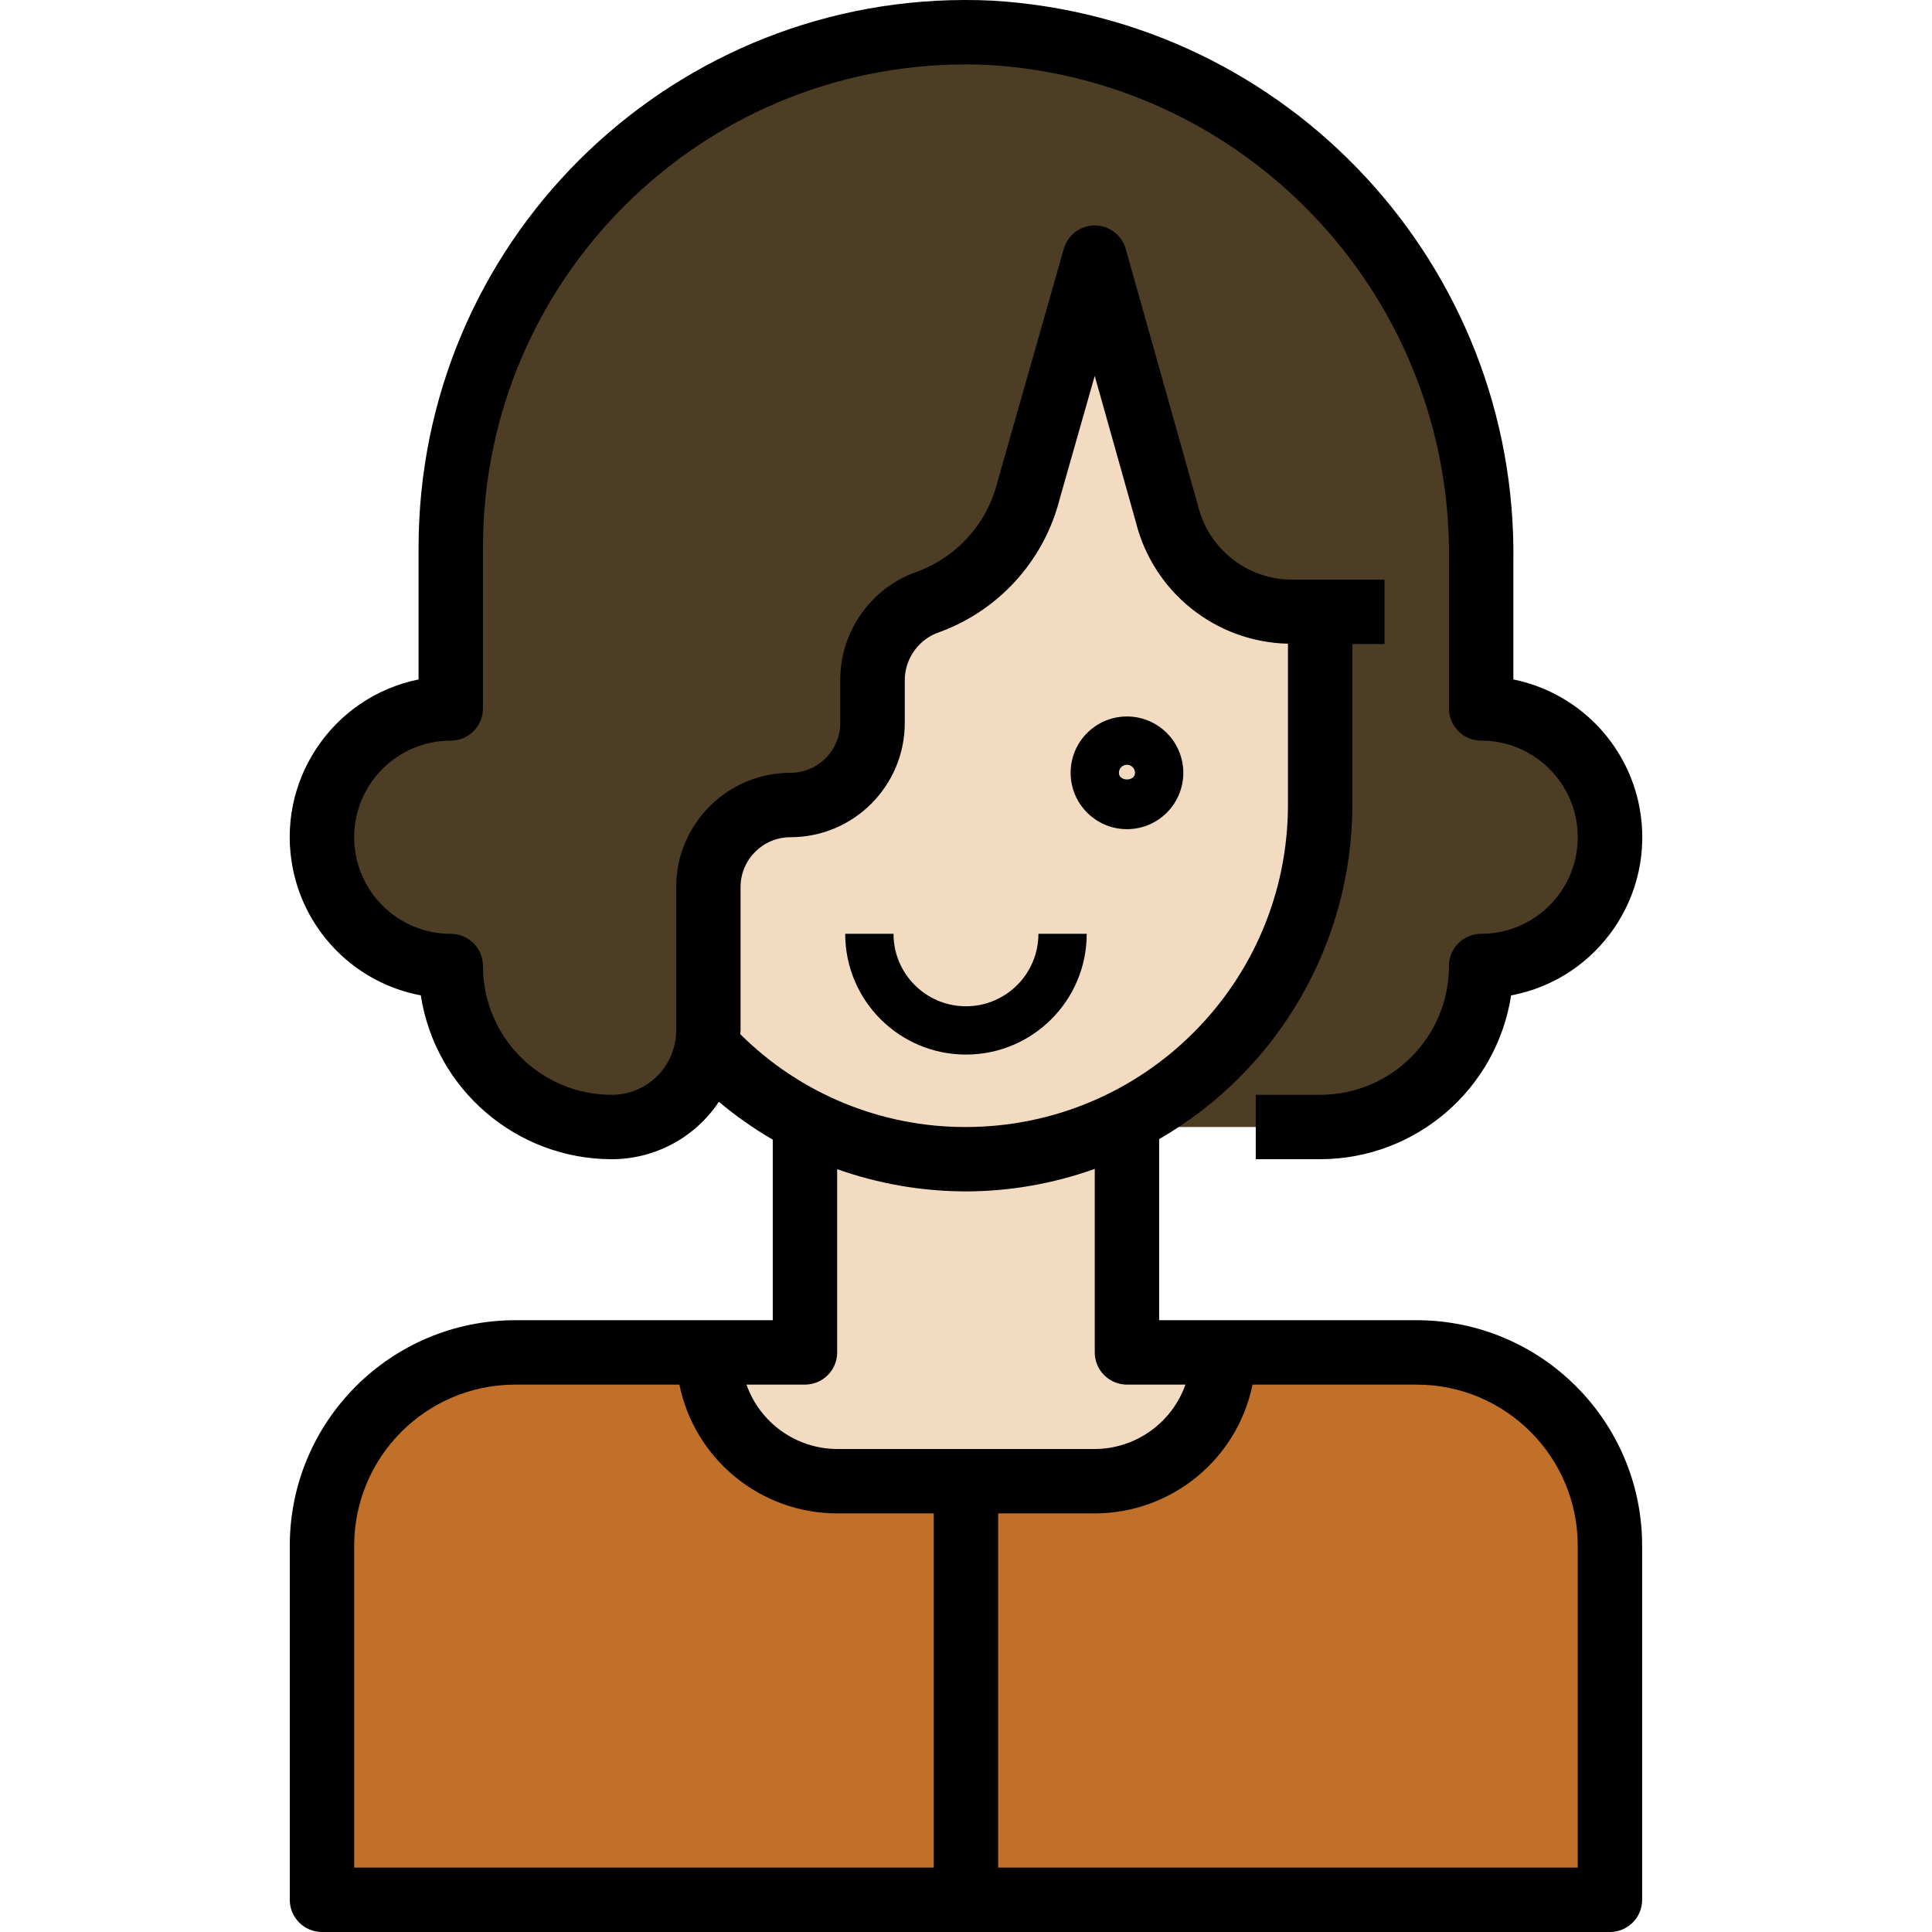 <?xml version="1.0" encoding="iso-8859-1"?>
<!-- Generator: Adobe Illustrator 19.0.0, SVG Export Plug-In . SVG Version: 6.00 Build 0)  -->
<svg version="1.1" id="Capa_1" xmlns="http://www.w3.org/2000/svg" xmlns:xlink="http://www.w3.org/1999/xlink" x="0px" y="0px"
	 viewBox="0 0 480.009 480.009" style="enable-background:new 0 0 480.009 480.009;" xml:space="preserve">
<g>
	<path style="fill:#C07029;" d="M207.995,368.009c-17.673,0-32-14.327-32-32h-48c-26.51,0-48,21.49-48,48v88h160v-104H207.995z"/>
	<path style="fill:#C07029;" d="M271.995,368.009h-32v104h160v-88c0-26.51-21.49-48-48-48h-48
		C303.995,353.682,289.668,368.009,271.995,368.009z"/>
</g>
<path style="fill:#F2DBC0;" d="M327.995,200.009v-48h-7.016c-14.682-0.002-27.48-9.996-31.04-24.24l-17.944-63.76l-16.424,57.704
	c-4.45,17.795-20.433,30.283-38.776,30.296h-64.8v48c0.007,33.053,18.551,63.31,48,78.32l0,0v57.68h-24c0,17.673,14.327,32,32,32h64
	c17.673,0,32-14.327,32-32h-24v-57.68l0,0C309.444,263.32,327.987,233.063,327.995,200.009z"/>
<path style="fill:#4C3D24;" d="M327.995,152.009h-7.016c-14.682-0.002-27.48-9.996-31.04-24.24l-17.944-63.76l-16.424,57.704
	c-3.264,13.068-12.886,23.616-25.6,28.064c-8.099,3.134-13.367,11.006-13.176,19.688v10.16c0,11.258-9.126,20.384-20.384,20.384
	c-0.011,0-0.021,0-0.032,0l0,0c-11.258,0-20.384,9.126-20.384,20.384l0,0v35.616c0,13.255-10.745,24-24,24l0,0
	c-22.091,0-40-17.909-40-40l0,0c-17.673,0-32-14.327-32-32l0,0c0-17.673,14.327-32,32-32l0,0v-40
	C111.992,65.317,169.297,8.007,239.989,8.004c2.064,0,4.128,0.05,6.189,0.149c68.848,3.248,121.816,62.552,121.816,131.472v36.384
	l0,0c17.673,0,32,14.327,32,32l0,0c0,17.673-14.327,32-32,32l0,0c0,22.091-17.909,40-40,40h-48c15.557-10.907,29.093-24.443,40-40
	C335.995,216.009,327.995,152.009,327.995,152.009z"/>
<path d="M175.995,328.009h-48c-30.913,0.035-55.965,25.087-56,56v88c0,4.418,3.582,8,8,8h320c4.418,0,8-3.582,8-8v-88
	c-0.035-30.913-25.087-55.965-56-56h-64v-44.992c29.662-17.125,47.953-48.757,48-83.008v-40h8v-16h-23.016
	c-11.094-0.014-20.738-7.616-23.344-18.4l-17.944-63.76c-0.968-3.451-4.112-5.837-7.696-5.84l0,0
	c-3.575-0.001-6.716,2.37-7.696,5.808l-16.488,57.952c-2.604,10.468-10.316,18.914-20.504,22.456
	c-11.32,4.222-18.75,15.12-18.544,27.2v10.16c0.013,6.848-5.528,12.411-12.376,12.424c-0.003,0-0.005,0-0.008,0
	c-15.669,0.018-28.366,12.715-28.384,28.384v35.616c0,8.837-7.163,16-16,16c-17.673,0-32-14.327-32-32c0-4.418-3.582-8-8-8
	c-13.255,0-24-10.745-24-24s10.745-24,24-24c4.418,0,8-3.582,8-8v-40C119.992,69.735,173.716,16.007,239.99,16.004
	c1.941,0,3.882,0.047,5.821,0.141c64.953,4.012,115.257,58.412,114.184,123.48v36.384c0,4.418,3.582,8,8,8c13.255,0,24,10.745,24,24
	s-10.745,24-24,24c-4.418,0-8,3.582-8,8c0,17.673-14.327,32-32,32h-16v16h16c23.68-0.03,43.811-17.297,47.448-40.696
	c21.708-4.097,35.985-25.016,31.888-46.724c-3.015-15.978-15.402-28.54-31.336-31.78v-29.184
	c1.09-73.622-55.941-135.069-129.44-139.464C171.531-3.462,107.776,54.42,104.153,129.443c-0.106,2.187-0.158,4.377-0.158,6.566
	v32.8c-21.646,4.413-35.616,25.538-31.203,47.184c3.245,15.917,15.794,28.291,31.755,31.312
	c3.633,23.402,23.766,40.673,47.448,40.704c10.696-0.009,20.68-5.361,26.608-14.264c4.186,3.512,8.667,6.657,13.392,9.4v44.864
	H175.995z M87.995,384.009c0.026-22.08,17.92-39.974,40-40h40.8c3.825,18.613,20.198,31.979,39.2,32h24v88h-144V384.009z
	 M311.195,344.009h40.8c22.08,0.026,39.974,17.92,40,40v80h-144v-88h24C290.997,375.988,307.37,362.622,311.195,344.009z
	 M183.995,256.009v-35.616c0.004-6.838,5.546-12.38,12.384-12.384c15.681,0,28.398-12.703,28.416-28.384v-10.16
	c-0.175-5.276,2.939-10.108,7.816-12.128c15.208-5.263,26.743-17.83,30.688-33.432l8.688-30.52l10.216,36.32
	c4.352,17.437,19.825,29.811,37.792,30.224v40.08c-0.048,44.163-35.837,79.952-80,80c-21.021,0.06-41.201-8.247-56.088-23.088
	C183.915,256.609,183.995,256.321,183.995,256.009z M239.995,296.009c10.908-0.023,21.732-1.917,32-5.6v45.6c0,4.418,3.582,8,8,8
	h14.528c-3.378,9.555-12.394,15.958-22.528,16h-64c-10.134-0.042-19.15-6.445-22.528-16h14.528c4.418,0,8-3.582,8-8v-45.528
	C218.27,294.126,229.092,295.996,239.995,296.009z"/>
<path d="M279.995,206.009c7.732,0,14-6.268,14-14s-6.268-14-14-14s-14,6.268-14,14C266.004,199.738,272.266,206,279.995,206.009z
	 M279.995,190.009c1.105,0,2,0.895,2,2c0,2.2-4,2.2-4,0C277.995,190.905,278.89,190.009,279.995,190.009z"/>
<path d="M269.995,232.009h-12c0,9.941-8.059,18-18,18s-18-8.059-18-18h-12c0,16.569,13.431,30,30,30
	S269.995,248.578,269.995,232.009z"/>
<g>
</g>
<g>
</g>
<g>
</g>
<g>
</g>
<g>
</g>
<g>
</g>
<g>
</g>
<g>
</g>
<g>
</g>
<g>
</g>
<g>
</g>
<g>
</g>
<g>
</g>
<g>
</g>
<g>
</g>
</svg>
